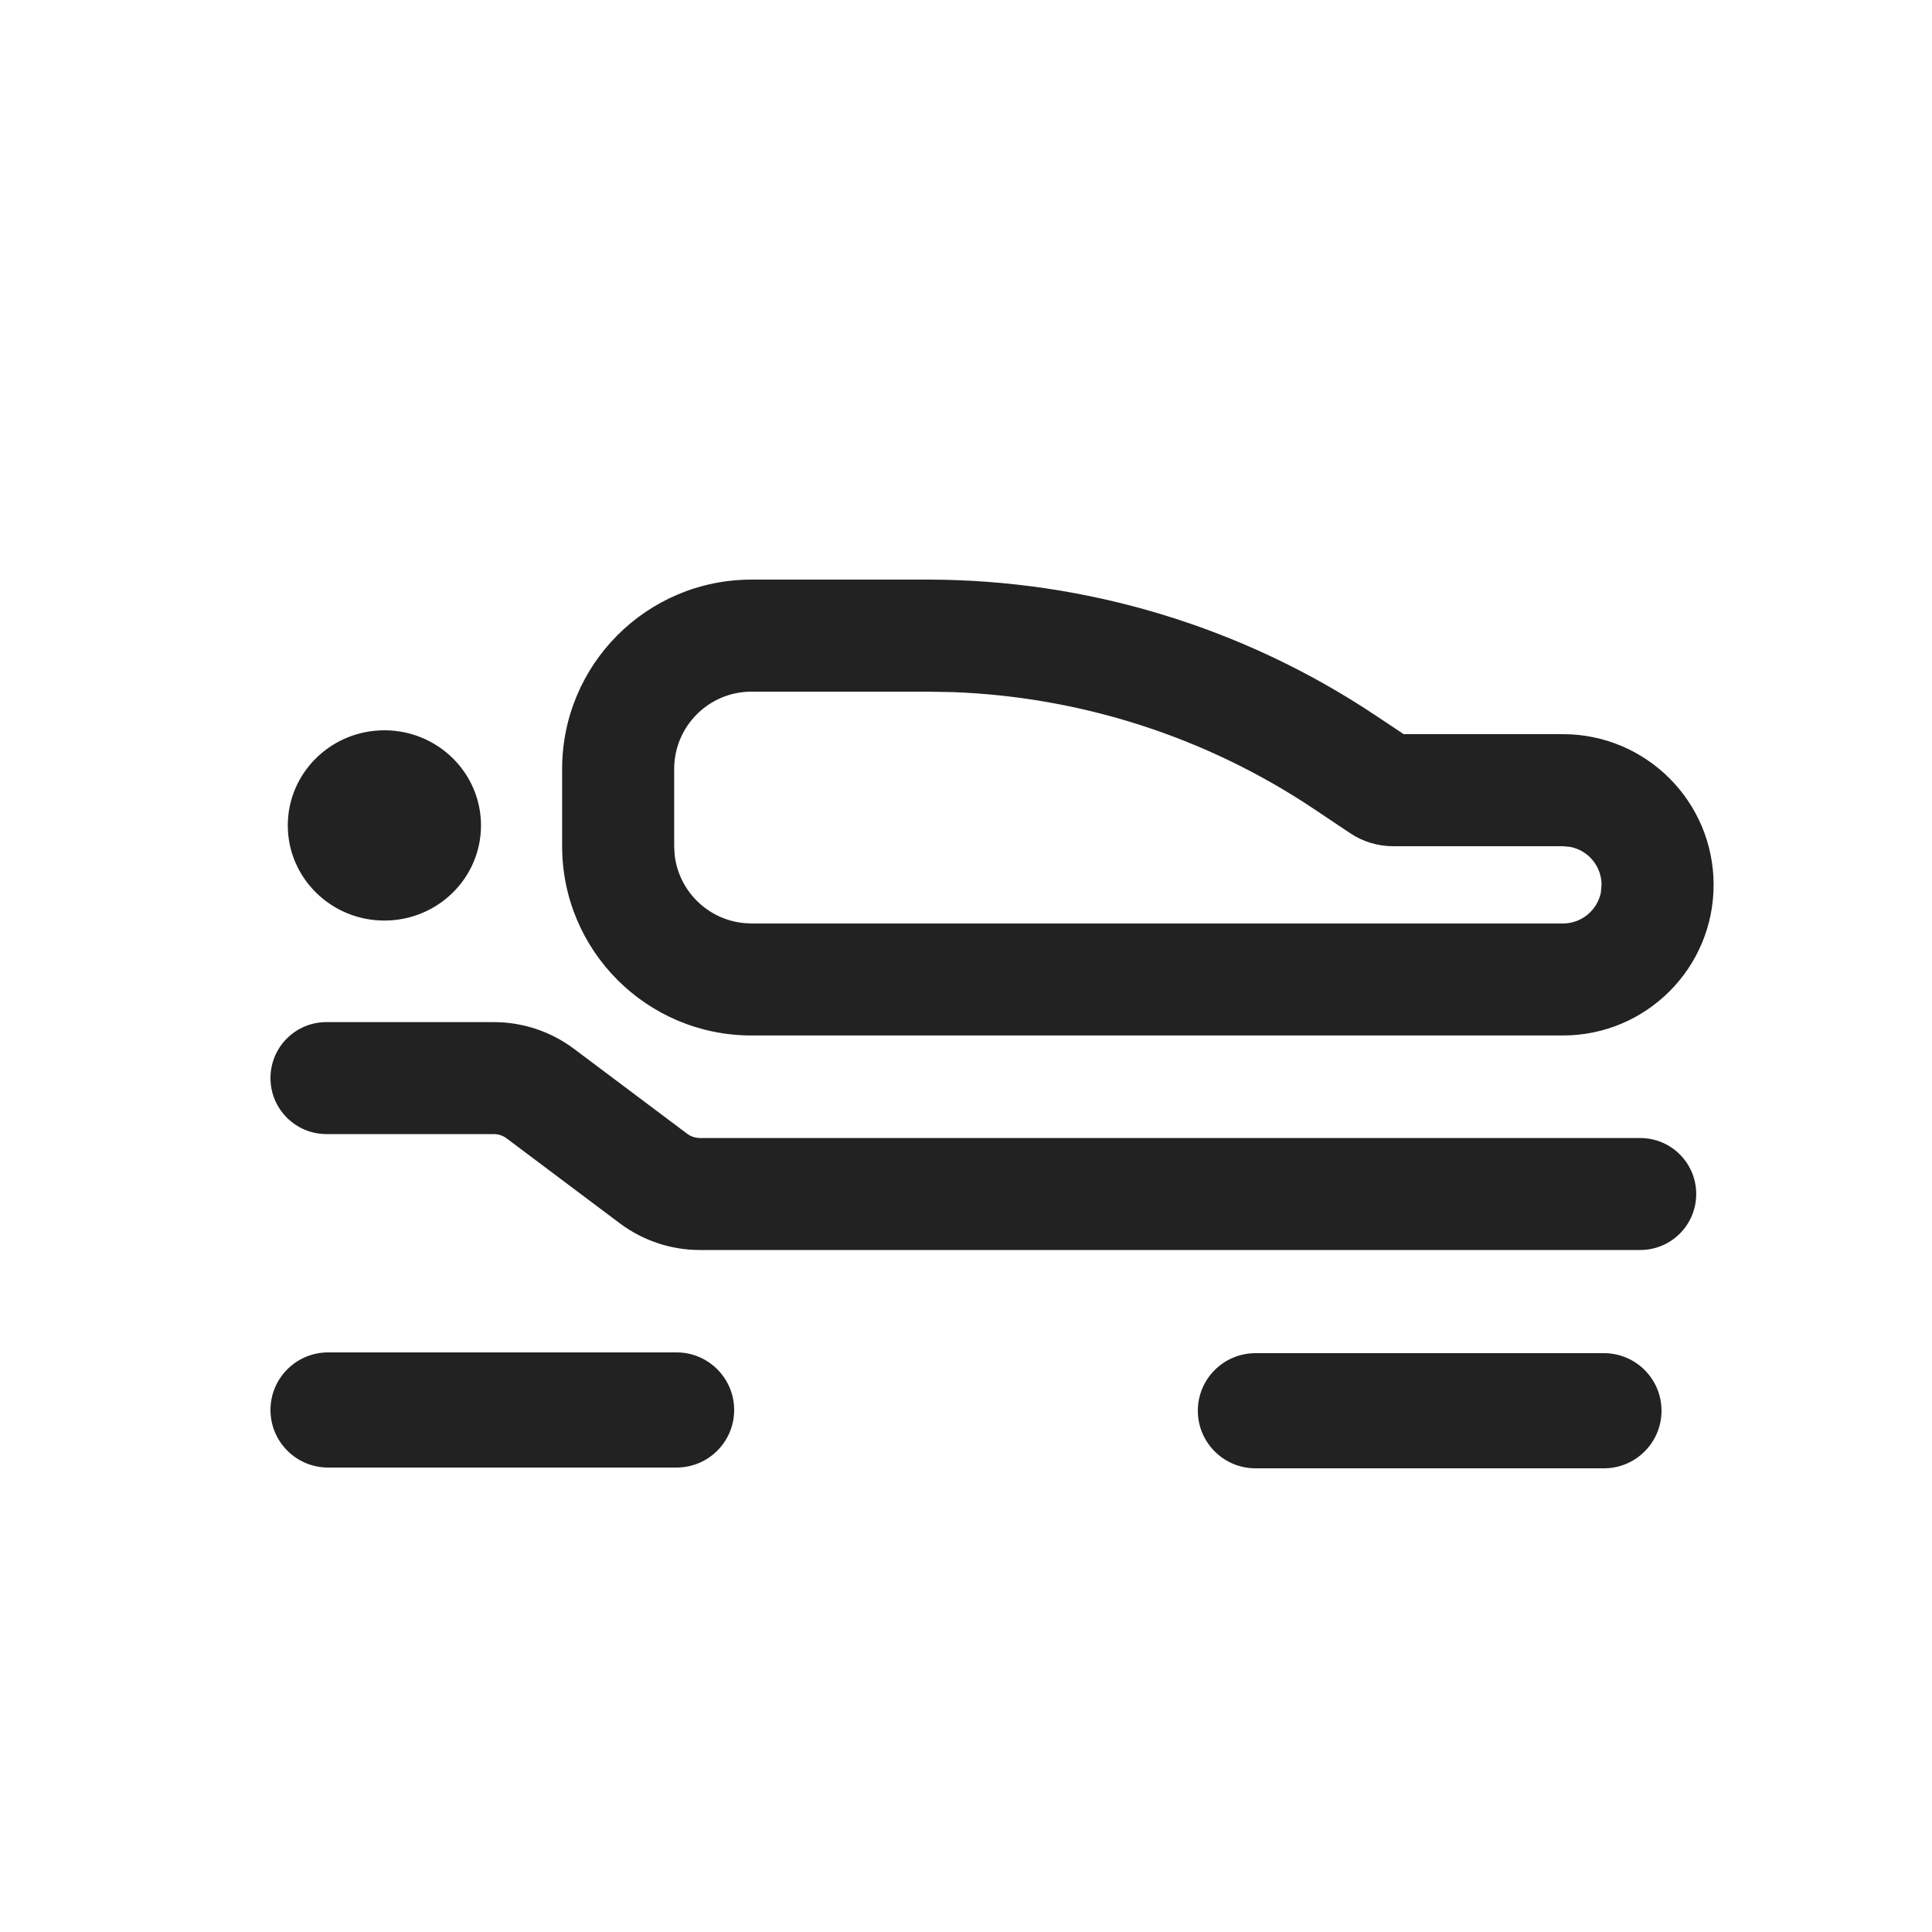 <svg width="25" height="25" viewBox="0 0 25 25" fill="none" xmlns="http://www.w3.org/2000/svg">
<path d="M20.755 17.51C21.166 17.51 21.5 17.843 21.5 18.255C21.5 18.666 21.166 19 20.755 19H16.246C15.834 19 15.5 18.666 15.5 18.255C15.5 17.843 15.834 17.51 16.246 17.51H20.755ZM8.755 17.5C9.166 17.5 9.5 17.834 9.5 18.245C9.5 18.657 9.166 18.99 8.755 18.99H4.246C3.834 18.99 3.5 18.657 3.5 18.245C3.5 17.834 3.834 17.5 4.246 17.5H8.755ZM6.39 13.226C6.763 13.226 7.127 13.347 7.425 13.57L8.891 14.67C8.939 14.706 8.997 14.725 9.056 14.726H21.224C21.625 14.726 21.949 15.05 21.949 15.45C21.949 15.851 21.625 16.175 21.224 16.175H9.056C8.683 16.175 8.32 16.054 8.021 15.83L6.555 14.73C6.508 14.695 6.45 14.675 6.39 14.675H4.224C3.824 14.675 3.5 14.35 3.5 13.95C3.5 13.55 3.824 13.226 4.224 13.226H6.39ZM12 7.5C14.062 7.5 16.079 8.111 17.796 9.255L18.164 9.5H20.224C21.301 9.5 22.174 10.373 22.174 11.45C22.174 12.527 21.301 13.399 20.224 13.399H9.724C8.371 13.399 7.274 12.303 7.274 10.95V9.95C7.274 8.597 8.371 7.5 9.724 7.5H12ZM9.724 8.95C9.172 8.95 8.724 9.398 8.724 9.95V10.95L8.729 11.052C8.777 11.522 9.151 11.896 9.622 11.944L9.724 11.95H20.224C20.466 11.95 20.668 11.778 20.715 11.551L20.724 11.45C20.724 11.209 20.553 11.007 20.325 10.96L20.224 10.95H18.027C17.83 10.95 17.636 10.892 17.472 10.782L16.992 10.461C15.606 9.537 13.992 9.018 12.333 8.956L12 8.95H9.724ZM4.974 9.45C5.664 9.45 6.224 10.001 6.224 10.681C6.224 11.361 5.665 11.912 4.974 11.912C4.284 11.912 3.724 11.36 3.724 10.681C3.724 10.001 4.284 9.45 4.974 9.45Z" fill="#222222"/>
</svg>

